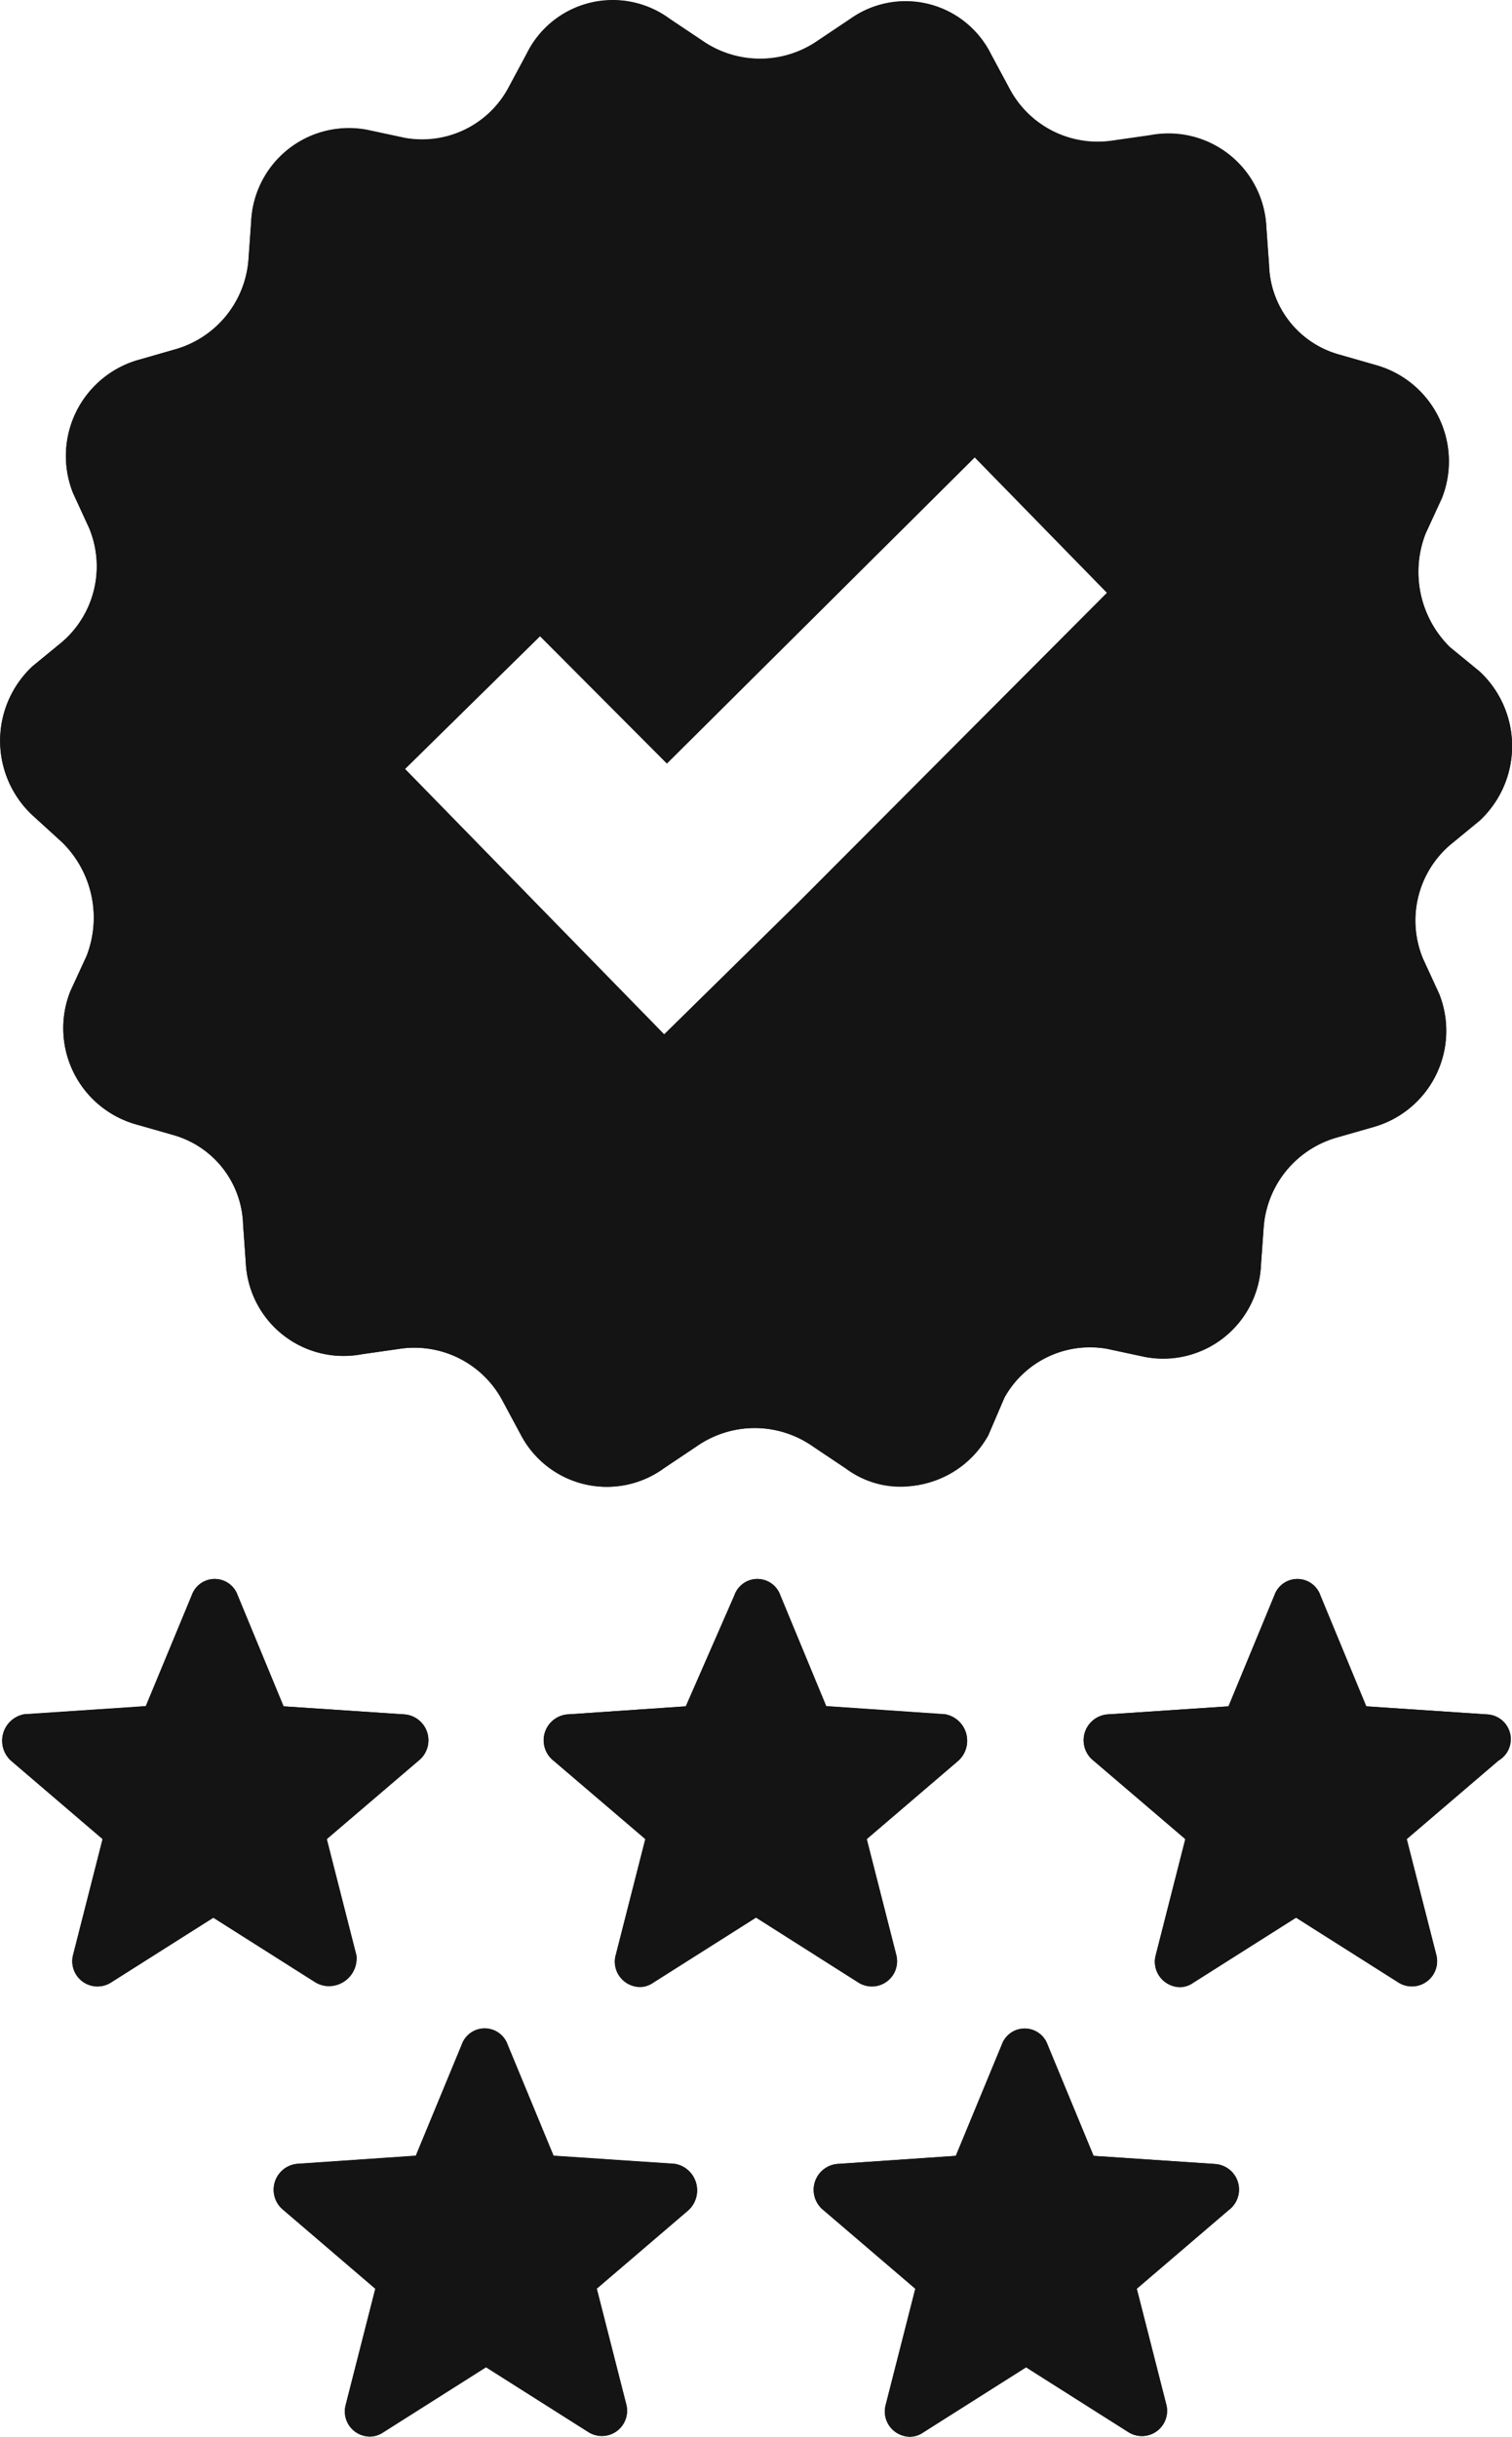 <svg xmlns="http://www.w3.org/2000/svg" width="36" height="58" viewBox="0 0 36 58">
  <g id="Group_1" data-name="Group 1" transform="translate(-202 -334)">
    <g id="Vector_Smart_Object" data-name="Vector Smart Object" transform="translate(-88 -461)">
      <g id="Vector_Smart_Object-2" data-name="Vector Smart Object" transform="translate(239.123 791.769)">
        <path id="Path_12" data-name="Path 12" d="M58.4,50.42l-2.443-1.547L53.513,50.42a.6.6,0,0,1-.9-.645L53.32,47l-2.186-1.87a.64.64,0,0,1,.321-1.1l2.893-.193L55.442,41.2a.579.579,0,0,1,1.093,0l1.093,2.644,2.893.193a.618.618,0,0,1,.321,1.1L58.656,47l.707,2.772A.657.657,0,0,1,58.4,50.42Zm13.821-.645L71.513,47l2.186-1.87a.64.64,0,0,0-.321-1.1l-2.829-.193L69.456,41.2a.579.579,0,0,0-1.093,0l-1.157,2.644-2.829.193a.618.618,0,0,0-.321,1.1L66.242,47l-.707,2.772a.592.592,0,0,0,.9.645l2.443-1.547L71.32,50.42A.6.6,0,0,0,72.22,49.775ZM86.3,44.037l-2.893-.193L82.313,41.2a.579.579,0,0,0-1.093,0l-1.093,2.644-2.893.193a.618.618,0,0,0-.321,1.1L79.1,47l-.707,2.772a.592.592,0,0,0,.9.645l2.443-1.547,2.443,1.547a.6.6,0,0,0,.9-.645L84.37,47l2.186-1.87A.591.591,0,0,0,86.3,44.037Zm-19.35,10.7-2.893-.193L62.963,51.9a.579.579,0,0,0-1.093,0l-1.093,2.643-2.829.193a.618.618,0,0,0-.321,1.1l2.186,1.87-.707,2.772a.592.592,0,0,0,.9.645l2.443-1.547,2.443,1.547a.6.6,0,0,0,.9-.645l-.707-2.772,2.186-1.87A.64.64,0,0,0,66.949,54.74Zm12.857,0-2.893-.193L75.82,51.9a.579.579,0,0,0-1.093,0l-1.093,2.643-2.829.193a.618.618,0,0,0-.321,1.1l2.186,1.87-.707,2.772a.592.592,0,0,0,.9.645l2.443-1.547,2.443,1.547a.6.6,0,0,0,.9-.645l-.707-2.772,2.186-1.87A.609.609,0,0,0,79.806,54.74Zm6.3-35.526a2.423,2.423,0,0,1,0,3.546l-.707.58a2.376,2.376,0,0,0-.643,2.708l.386.838A2.378,2.378,0,0,1,83.6,30.046l-.9.258a2.408,2.408,0,0,0-1.736,2.128l-.064.9a2.331,2.331,0,0,1-2.764,2.192l-.9-.193a2.331,2.331,0,0,0-2.443,1.161l-.386.9A2.333,2.333,0,0,1,71,38.17l-.771-.516a2.412,2.412,0,0,0-2.764,0l-.771.516a2.313,2.313,0,0,1-3.407-.774l-.45-.838a2.376,2.376,0,0,0-2.443-1.225l-.9.129a2.331,2.331,0,0,1-2.764-2.192l-.064-.9a2.28,2.28,0,0,0-1.671-2.128l-.9-.258a2.378,2.378,0,0,1-1.543-3.159l.386-.838a2.512,2.512,0,0,0-.579-2.708l-.707-.645a2.423,2.423,0,0,1,0-3.546l.707-.58A2.376,2.376,0,0,0,53,15.8l-.386-.838A2.378,2.378,0,0,1,54.156,11.8l.9-.258a2.408,2.408,0,0,0,1.736-2.128l.064-.9A2.331,2.331,0,0,1,59.62,6.319l.9.193a2.332,2.332,0,0,0,2.443-1.161l.45-.838a2.285,2.285,0,0,1,3.407-.838l.771.516a2.412,2.412,0,0,0,2.764,0l.771-.516a2.271,2.271,0,0,1,3.343.838l.45.838a2.376,2.376,0,0,0,2.443,1.225l.9-.129A2.331,2.331,0,0,1,81.027,8.64l.064.9a2.28,2.28,0,0,0,1.671,2.128l.9.258a2.378,2.378,0,0,1,1.543,3.159l-.386.838a2.512,2.512,0,0,0,.579,2.708Zm-8.871-1.87-3.15-3.224-7.329,7.286-3.021-3.03L60.52,21.535l3.021,3.095,3.15,3.224,3.214-3.159Z" fill="#141414"/>
      </g>
      <path id="Color_Overlay" data-name="Color Overlay" d="M311.086,852.247l.707-2.773-2.185-1.869a.619.619,0,0,1,.321-1.1l2.829-.194,1.093-2.643a.579.579,0,0,1,1.093,0l1.094,2.643,2.893.194a.609.609,0,0,1,.321,1.1l-2.185,1.869.707,2.773a.6.6,0,0,1-.9.644l-2.443-1.547-2.443,1.547a.553.553,0,0,1-.326.109A.61.61,0,0,1,311.086,852.247Zm-12.857,0,.707-2.773L296.75,847.6a.619.619,0,0,1,.321-1.1l2.829-.194,1.093-2.643a.58.58,0,0,1,1.094,0l1.093,2.643,2.893.194a.64.64,0,0,1,.321,1.1l-2.185,1.869.707,2.773a.6.6,0,0,1-.9.644l-2.444-1.547-2.443,1.547a.553.553,0,0,1-.326.109A.61.61,0,0,1,298.229,852.247Zm19.286-10.7.706-2.773-2.185-1.869a.618.618,0,0,1,.321-1.1l2.893-.193,1.093-2.643a.58.58,0,0,1,1.094,0l1.093,2.643,2.893.193a.591.591,0,0,1,.257,1.1l-2.186,1.869.707,2.773a.6.6,0,0,1-.9.644l-2.443-1.547-2.443,1.547a.554.554,0,0,1-.325.108A.609.609,0,0,1,317.515,841.544Zm-12.857,0,.707-2.773-2.186-1.869a.619.619,0,0,1,.321-1.1l2.829-.193,1.157-2.643a.579.579,0,0,1,1.093,0l1.093,2.643,2.829.193a.64.64,0,0,1,.321,1.1l-2.185,1.869.707,2.773a.6.6,0,0,1-.9.644L308,840.641l-2.443,1.547a.554.554,0,0,1-.325.108A.61.61,0,0,1,304.657,841.544Zm-7.136.644-2.443-1.547-2.443,1.547a.6.6,0,0,1-.9-.644l.707-2.773-2.185-1.869a.64.64,0,0,1,.321-1.1l2.893-.193,1.094-2.643a.579.579,0,0,1,1.093,0l1.093,2.643,2.893.193a.619.619,0,0,1,.322,1.1l-2.186,1.869.707,2.773a.662.662,0,0,1-.658.727A.612.612,0,0,1,297.521,842.189Zm12.6-12.25-.771-.516a2.411,2.411,0,0,0-2.764,0l-.771.516a2.313,2.313,0,0,1-3.407-.774l-.45-.838a2.375,2.375,0,0,0-2.443-1.225l-.9.129a2.332,2.332,0,0,1-2.765-2.192l-.064-.9a2.282,2.282,0,0,0-1.671-2.128l-.9-.257a2.379,2.379,0,0,1-1.543-3.16l.386-.838a2.513,2.513,0,0,0-.579-2.708l-.707-.644a2.426,2.426,0,0,1,0-3.547l.707-.58a2.376,2.376,0,0,0,.643-2.708l-.385-.838a2.378,2.378,0,0,1,1.543-3.16l.9-.257a2.411,2.411,0,0,0,1.736-2.128l.064-.9a2.33,2.33,0,0,1,2.764-2.192l.9.193a2.331,2.331,0,0,0,2.444-1.161l.45-.838a2.284,2.284,0,0,1,3.406-.838l.772.516a2.414,2.414,0,0,0,2.764,0l.771-.516a2.271,2.271,0,0,1,3.343.838l.45.838a2.375,2.375,0,0,0,2.443,1.225l.9-.129a2.331,2.331,0,0,1,2.764,2.192l.065.9a2.279,2.279,0,0,0,1.671,2.128l.9.257a2.378,2.378,0,0,1,1.543,3.16l-.386.838a2.515,2.515,0,0,0,.579,2.708l.707.581a2.423,2.423,0,0,1,0,3.546l-.707.581a2.374,2.374,0,0,0-.643,2.707l.386.839a2.378,2.378,0,0,1-1.544,3.159l-.9.258a2.407,2.407,0,0,0-1.735,2.128l-.065.9a2.33,2.33,0,0,1-2.764,2.192l-.9-.193a2.331,2.331,0,0,0-2.443,1.16l-.386.9a2.423,2.423,0,0,1-2.082,1.221A2.162,2.162,0,0,1,310.121,829.939ZM299.642,813.3l3.022,3.094,3.15,3.224,3.214-3.159,7.329-7.35-3.15-3.224-7.329,7.286-3.021-3.03Z" fill="#141414"/>
    </g>
  </g>
</svg>
